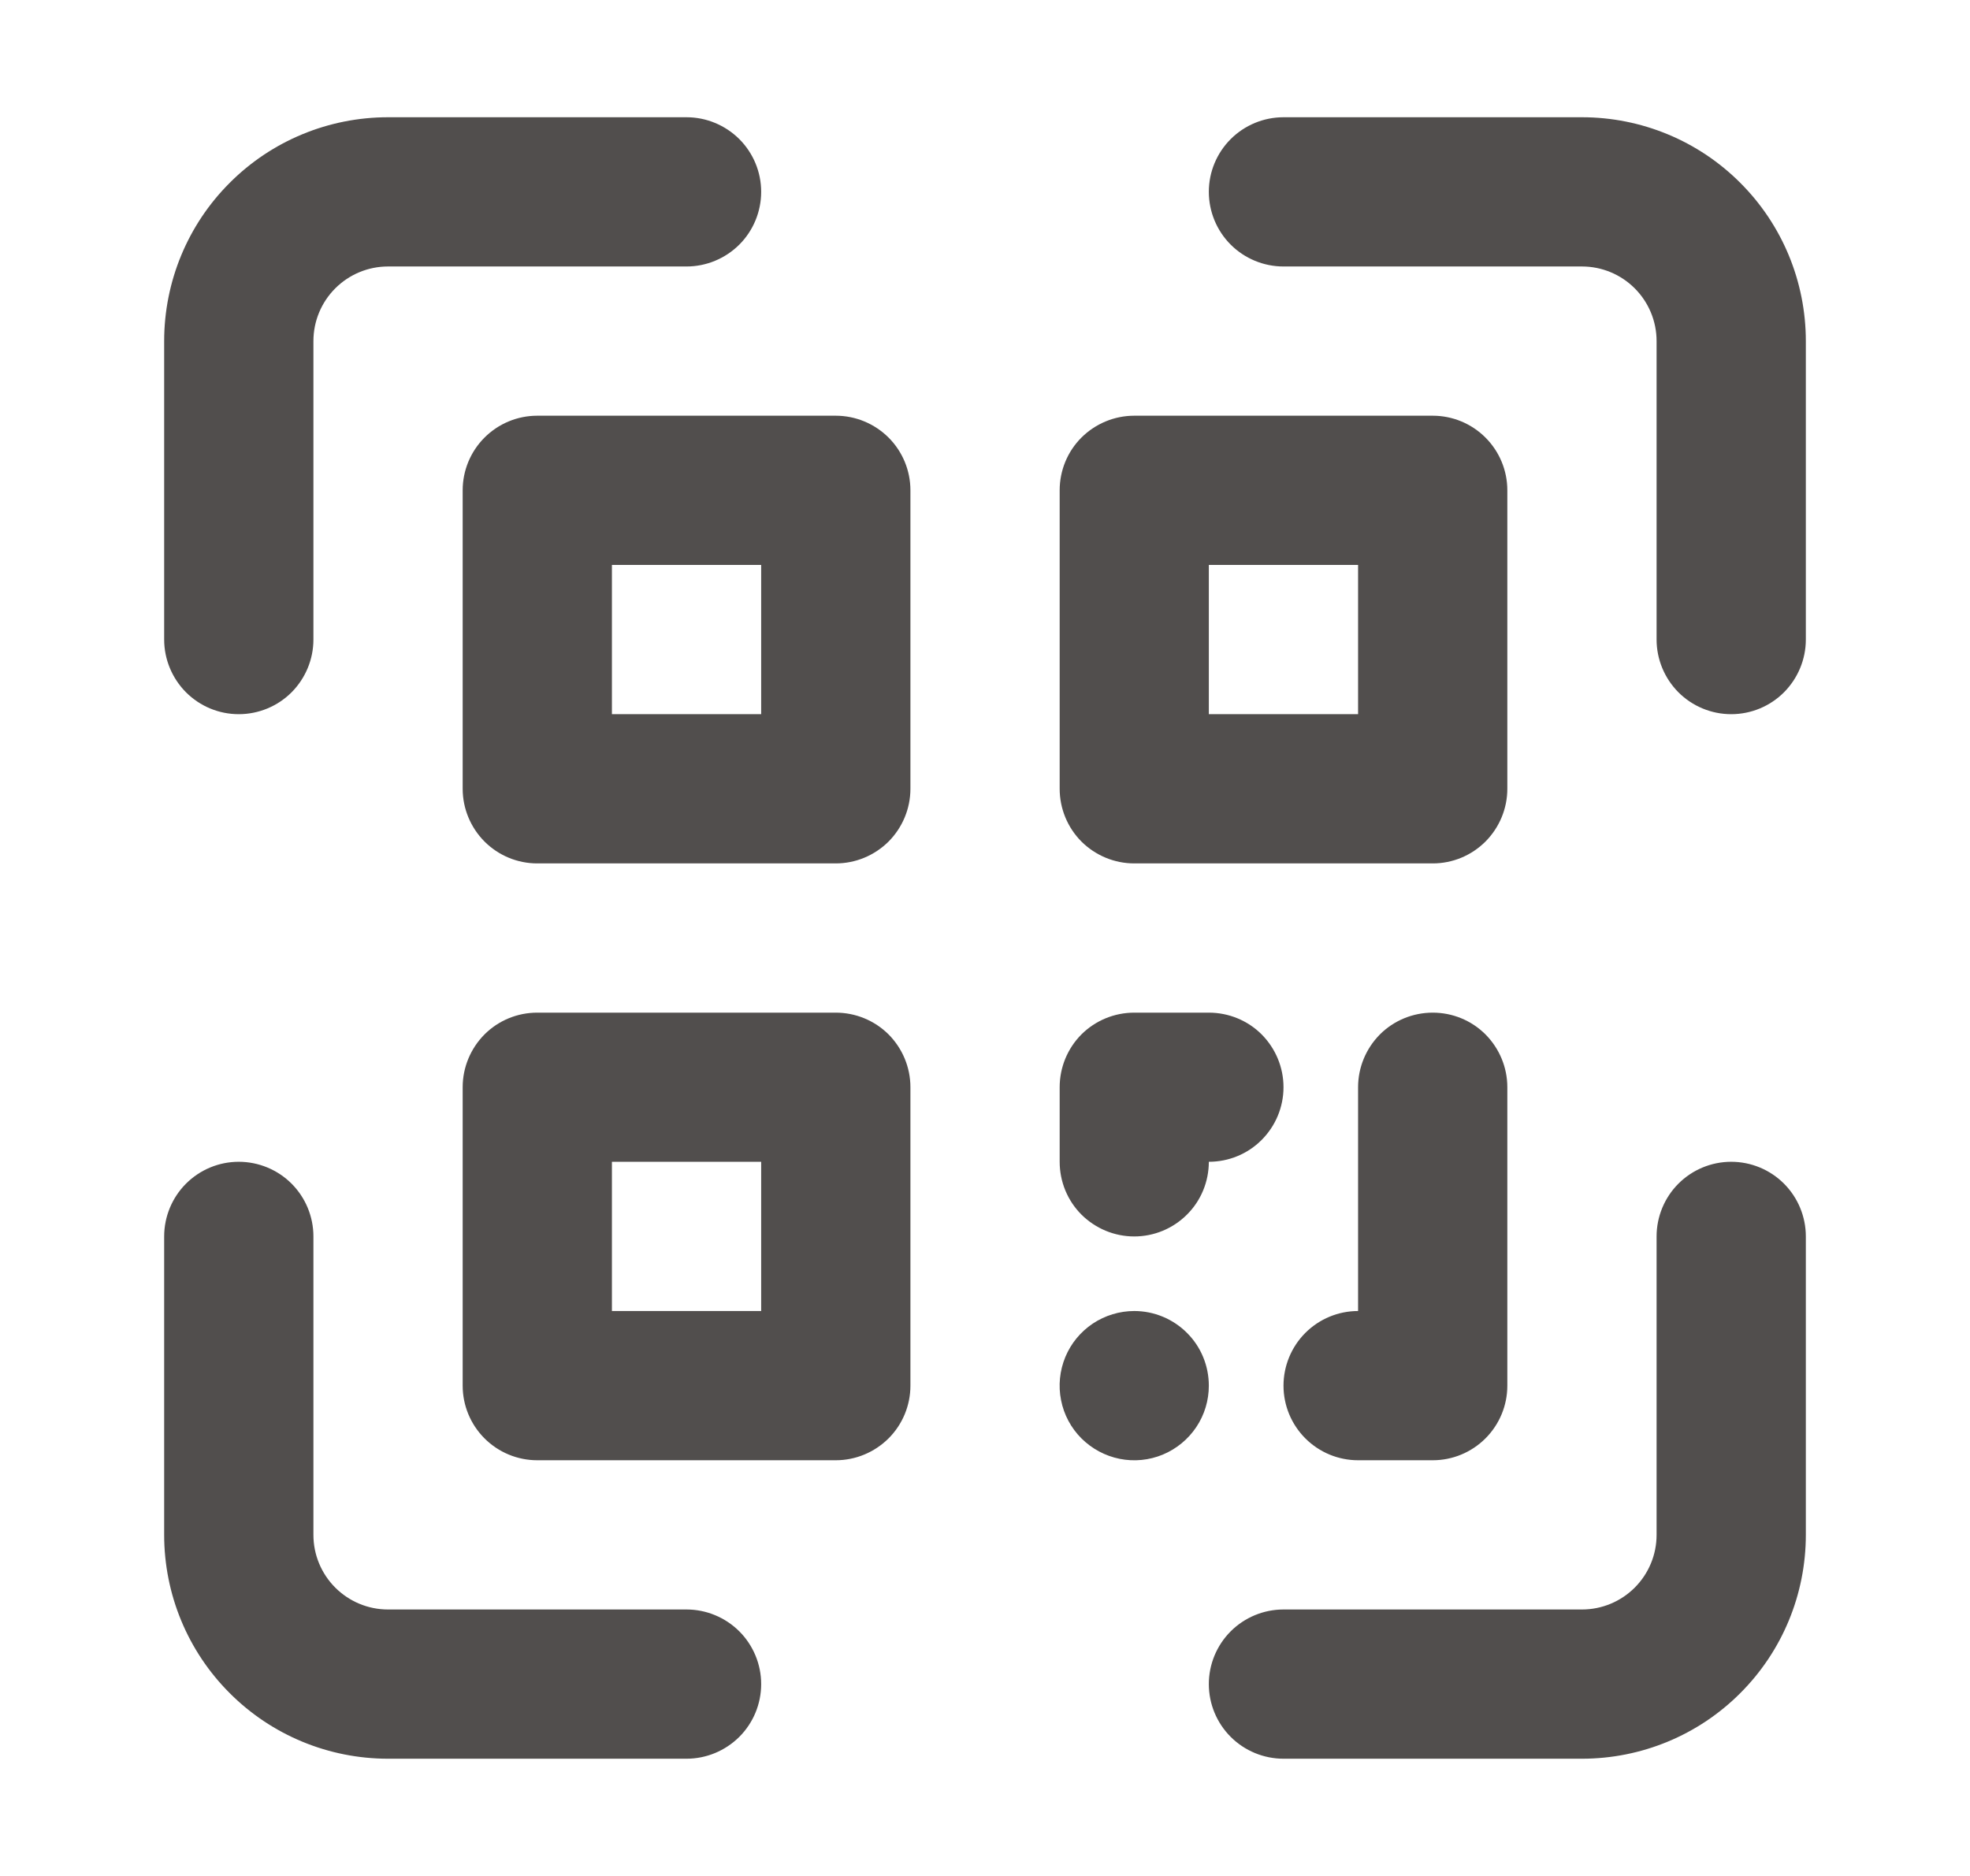 <svg width="21" height="20" viewBox="0 0 21 20" fill="none" xmlns="http://www.w3.org/2000/svg">
<path d="M7.318 17.159H4.136C3.925 17.159 3.723 17.075 3.574 16.926C3.425 16.777 3.341 16.575 3.341 16.364V13.182C3.341 12.971 3.257 12.768 3.108 12.619C2.959 12.47 2.756 12.386 2.545 12.386C2.334 12.386 2.132 12.47 1.983 12.619C1.834 12.768 1.75 12.971 1.75 13.182V16.364C1.75 16.997 2.001 17.604 2.449 18.051C2.896 18.499 3.503 18.75 4.136 18.75H7.318C7.529 18.75 7.731 18.666 7.881 18.517C8.03 18.368 8.114 18.166 8.114 17.954C8.114 17.744 8.03 17.541 7.881 17.392C7.731 17.243 7.529 17.159 7.318 17.159V17.159ZM18.454 12.386C18.244 12.386 18.041 12.47 17.892 12.619C17.743 12.768 17.659 12.971 17.659 13.182V16.364C17.659 16.575 17.575 16.777 17.426 16.926C17.277 17.075 17.075 17.159 16.864 17.159H13.682C13.471 17.159 13.268 17.243 13.119 17.392C12.97 17.541 12.886 17.744 12.886 17.954C12.886 18.166 12.97 18.368 13.119 18.517C13.268 18.666 13.471 18.75 13.682 18.75H16.864C17.497 18.75 18.104 18.499 18.551 18.051C18.999 17.604 19.25 16.997 19.25 16.364V13.182C19.25 12.971 19.166 12.768 19.017 12.619C18.868 12.47 18.666 12.386 18.454 12.386ZM16.864 1.25H13.682C13.471 1.25 13.268 1.334 13.119 1.483C12.97 1.632 12.886 1.834 12.886 2.045C12.886 2.256 12.97 2.459 13.119 2.608C13.268 2.757 13.471 2.841 13.682 2.841H16.864C17.075 2.841 17.277 2.925 17.426 3.074C17.575 3.223 17.659 3.425 17.659 3.636V6.818C17.659 7.029 17.743 7.231 17.892 7.381C18.041 7.53 18.244 7.614 18.454 7.614C18.666 7.614 18.868 7.53 19.017 7.381C19.166 7.231 19.25 7.029 19.25 6.818V3.636C19.25 3.003 18.999 2.396 18.551 1.949C18.104 1.501 17.497 1.25 16.864 1.25V1.25ZM2.545 7.614C2.756 7.614 2.959 7.53 3.108 7.381C3.257 7.231 3.341 7.029 3.341 6.818V3.636C3.341 3.425 3.425 3.223 3.574 3.074C3.723 2.925 3.925 2.841 4.136 2.841H7.318C7.529 2.841 7.731 2.757 7.881 2.608C8.03 2.459 8.114 2.256 8.114 2.045C8.114 1.834 8.03 1.632 7.881 1.483C7.731 1.334 7.529 1.25 7.318 1.25H4.136C3.503 1.25 2.896 1.501 2.449 1.949C2.001 2.396 1.75 3.003 1.75 3.636V6.818C1.75 7.029 1.834 7.231 1.983 7.381C2.132 7.53 2.334 7.614 2.545 7.614ZM8.909 4.432H5.727C5.516 4.432 5.314 4.516 5.165 4.665C5.016 4.814 4.932 5.016 4.932 5.227V8.409C4.932 8.62 5.016 8.822 5.165 8.972C5.314 9.121 5.516 9.205 5.727 9.205H8.909C9.12 9.205 9.322 9.121 9.472 8.972C9.621 8.822 9.705 8.62 9.705 8.409V5.227C9.705 5.016 9.621 4.814 9.472 4.665C9.322 4.516 9.12 4.432 8.909 4.432ZM8.114 7.614H6.523V6.023H8.114V7.614ZM12.091 9.205H15.273C15.484 9.205 15.686 9.121 15.835 8.972C15.984 8.822 16.068 8.62 16.068 8.409V5.227C16.068 5.016 15.984 4.814 15.835 4.665C15.686 4.516 15.484 4.432 15.273 4.432H12.091C11.88 4.432 11.678 4.516 11.528 4.665C11.379 4.814 11.296 5.016 11.296 5.227V8.409C11.296 8.62 11.379 8.822 11.528 8.972C11.678 9.121 11.88 9.205 12.091 9.205ZM12.886 6.023H14.477V7.614H12.886V6.023ZM8.909 10.796H5.727C5.516 10.796 5.314 10.879 5.165 11.028C5.016 11.178 4.932 11.38 4.932 11.591V14.773C4.932 14.984 5.016 15.186 5.165 15.335C5.314 15.484 5.516 15.568 5.727 15.568H8.909C9.12 15.568 9.322 15.484 9.472 15.335C9.621 15.186 9.705 14.984 9.705 14.773V11.591C9.705 11.38 9.621 11.178 9.472 11.028C9.322 10.879 9.12 10.796 8.909 10.796ZM8.114 13.977H6.523V12.386H8.114V13.977ZM12.091 13.182C12.302 13.182 12.504 13.098 12.653 12.949C12.803 12.8 12.886 12.597 12.886 12.386C13.097 12.386 13.3 12.303 13.449 12.153C13.598 12.004 13.682 11.802 13.682 11.591C13.682 11.38 13.598 11.178 13.449 11.028C13.3 10.879 13.097 10.796 12.886 10.796H12.091C11.88 10.796 11.678 10.879 11.528 11.028C11.379 11.178 11.296 11.38 11.296 11.591V12.386C11.296 12.597 11.379 12.8 11.528 12.949C11.678 13.098 11.88 13.182 12.091 13.182ZM15.273 10.796C15.062 10.796 14.859 10.879 14.71 11.028C14.561 11.178 14.477 11.38 14.477 11.591V13.977C14.266 13.977 14.064 14.061 13.915 14.21C13.766 14.359 13.682 14.562 13.682 14.773C13.682 14.984 13.766 15.186 13.915 15.335C14.064 15.484 14.266 15.568 14.477 15.568H15.273C15.484 15.568 15.686 15.484 15.835 15.335C15.984 15.186 16.068 14.984 16.068 14.773V11.591C16.068 11.38 15.984 11.178 15.835 11.028C15.686 10.879 15.484 10.796 15.273 10.796ZM12.091 13.977C11.934 13.977 11.78 14.024 11.649 14.111C11.518 14.199 11.416 14.323 11.356 14.468C11.296 14.614 11.28 14.774 11.311 14.928C11.341 15.082 11.417 15.224 11.528 15.335C11.64 15.446 11.781 15.522 11.936 15.553C12.09 15.584 12.25 15.568 12.395 15.508C12.541 15.447 12.665 15.345 12.752 15.215C12.84 15.084 12.886 14.93 12.886 14.773C12.886 14.562 12.803 14.359 12.653 14.21C12.504 14.061 12.302 13.977 12.091 13.977Z" fill="#514E4D"/>
</svg>
